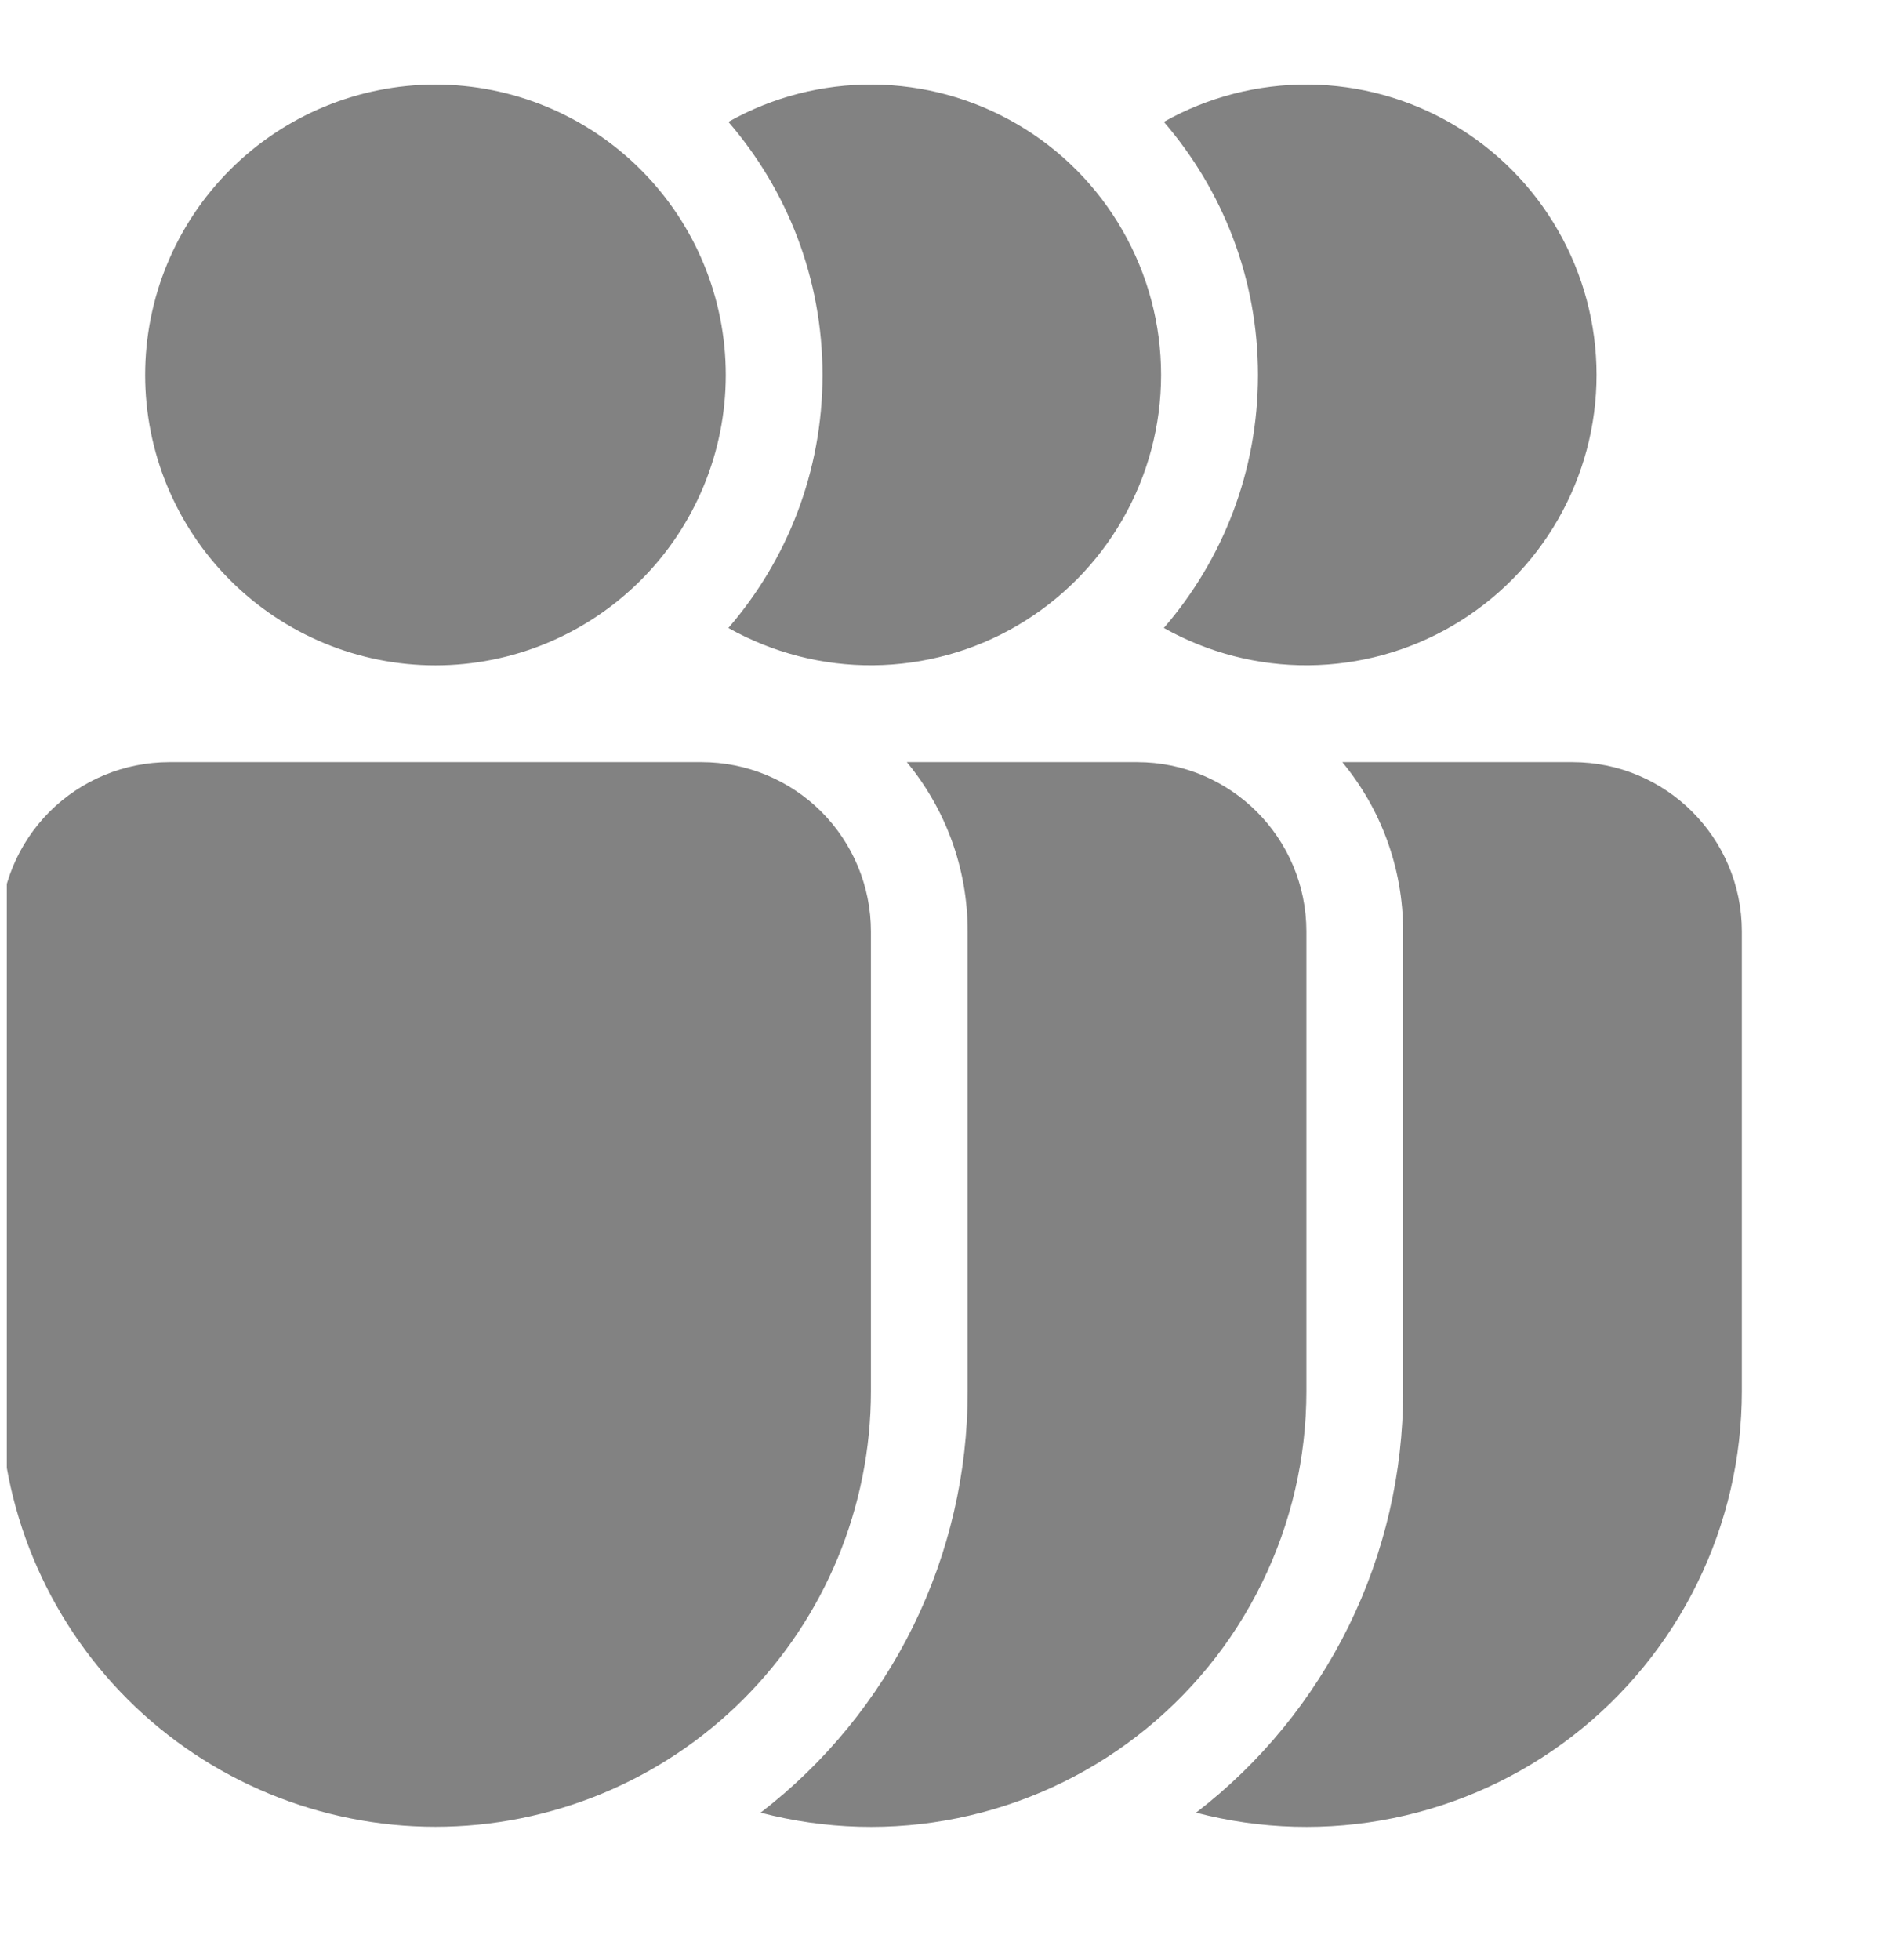 <svg width="26" height="27" viewBox="0 0 26 27" fill="none" xmlns="http://www.w3.org/2000/svg">
<g clip-path="url(#clip0_38_1330)">
<path d="M10 5.165C10 6.226 9.579 7.243 8.828 7.993C8.078 8.743 7.061 9.165 6 9.165C4.939 9.165 3.922 8.743 3.172 7.993C2.421 7.243 2 6.226 2 5.165C2 4.104 2.421 3.087 3.172 2.337C3.922 1.587 4.939 1.165 6 1.165C7.061 1.165 8.078 1.587 8.828 2.337C9.579 3.087 10 4.104 10 5.165ZM2.333 10.498C1.714 10.498 1.121 10.744 0.683 11.181C0.246 11.619 0 12.212 0 12.831V19.164C0 20.755 0.632 22.281 1.757 23.406C2.883 24.531 4.409 25.163 6 25.163C7.591 25.163 9.117 24.531 10.243 23.406C11.368 22.281 12 20.755 12 19.164V12.831C12 12.212 11.754 11.619 11.317 11.181C10.879 10.744 10.286 10.498 9.667 10.498H2.333ZM10.48 24.969C11.369 24.285 12.088 23.405 12.583 22.399C13.078 21.392 13.334 20.285 13.333 19.164V12.831C13.333 11.944 13.019 11.133 12.495 10.498H15.667C16.955 10.498 18 11.543 18 12.831V19.164C18 20.081 17.79 20.987 17.385 21.81C16.981 22.634 16.393 23.353 15.666 23.914C14.94 24.475 14.095 24.861 13.196 25.044C12.297 25.227 11.368 25.201 10.48 24.969ZM11.333 5.165C11.333 6.498 10.844 7.715 10.036 8.65C10.645 8.992 11.332 9.17 12.031 9.164C12.729 9.158 13.414 8.97 14.017 8.617C14.62 8.264 15.12 7.76 15.467 7.155C15.815 6.549 15.998 5.863 15.998 5.164C15.998 4.466 15.815 3.78 15.467 3.174C15.12 2.568 14.62 2.064 14.017 1.712C13.414 1.359 12.729 1.17 12.031 1.165C11.332 1.159 10.645 1.336 10.036 1.679C10.844 2.614 11.333 3.833 11.333 5.165ZM16.48 24.969C17.369 24.285 18.088 23.405 18.583 22.399C19.078 21.392 19.334 20.285 19.333 19.164V12.831C19.333 11.944 19.019 11.133 18.495 10.498H21.667C22.955 10.498 24 11.543 24 12.831V19.164C24 20.081 23.79 20.987 23.385 21.81C22.981 22.634 22.393 23.353 21.666 23.914C20.94 24.475 20.095 24.861 19.196 25.044C18.297 25.227 17.368 25.201 16.48 24.969ZM17.333 5.165C17.333 6.498 16.844 7.715 16.036 8.65C16.645 8.992 17.332 9.17 18.031 9.164C18.729 9.158 19.414 8.97 20.017 8.617C20.62 8.264 21.12 7.76 21.467 7.155C21.815 6.549 21.998 5.863 21.998 5.164C21.998 4.466 21.815 3.78 21.467 3.174C21.12 2.568 20.62 2.064 20.017 1.712C19.414 1.359 18.729 1.17 18.031 1.165C17.332 1.159 16.645 1.336 16.036 1.679C16.844 2.616 17.333 3.834 17.333 5.165Z" fill="#828282"/>
</g>
<defs>
<clipPath id="clip0_38_1330">
<rect width="25.312" height="25.312" fill="white" transform="translate(0.094 0.951)"/>
</clipPath>
</defs>
</svg>
